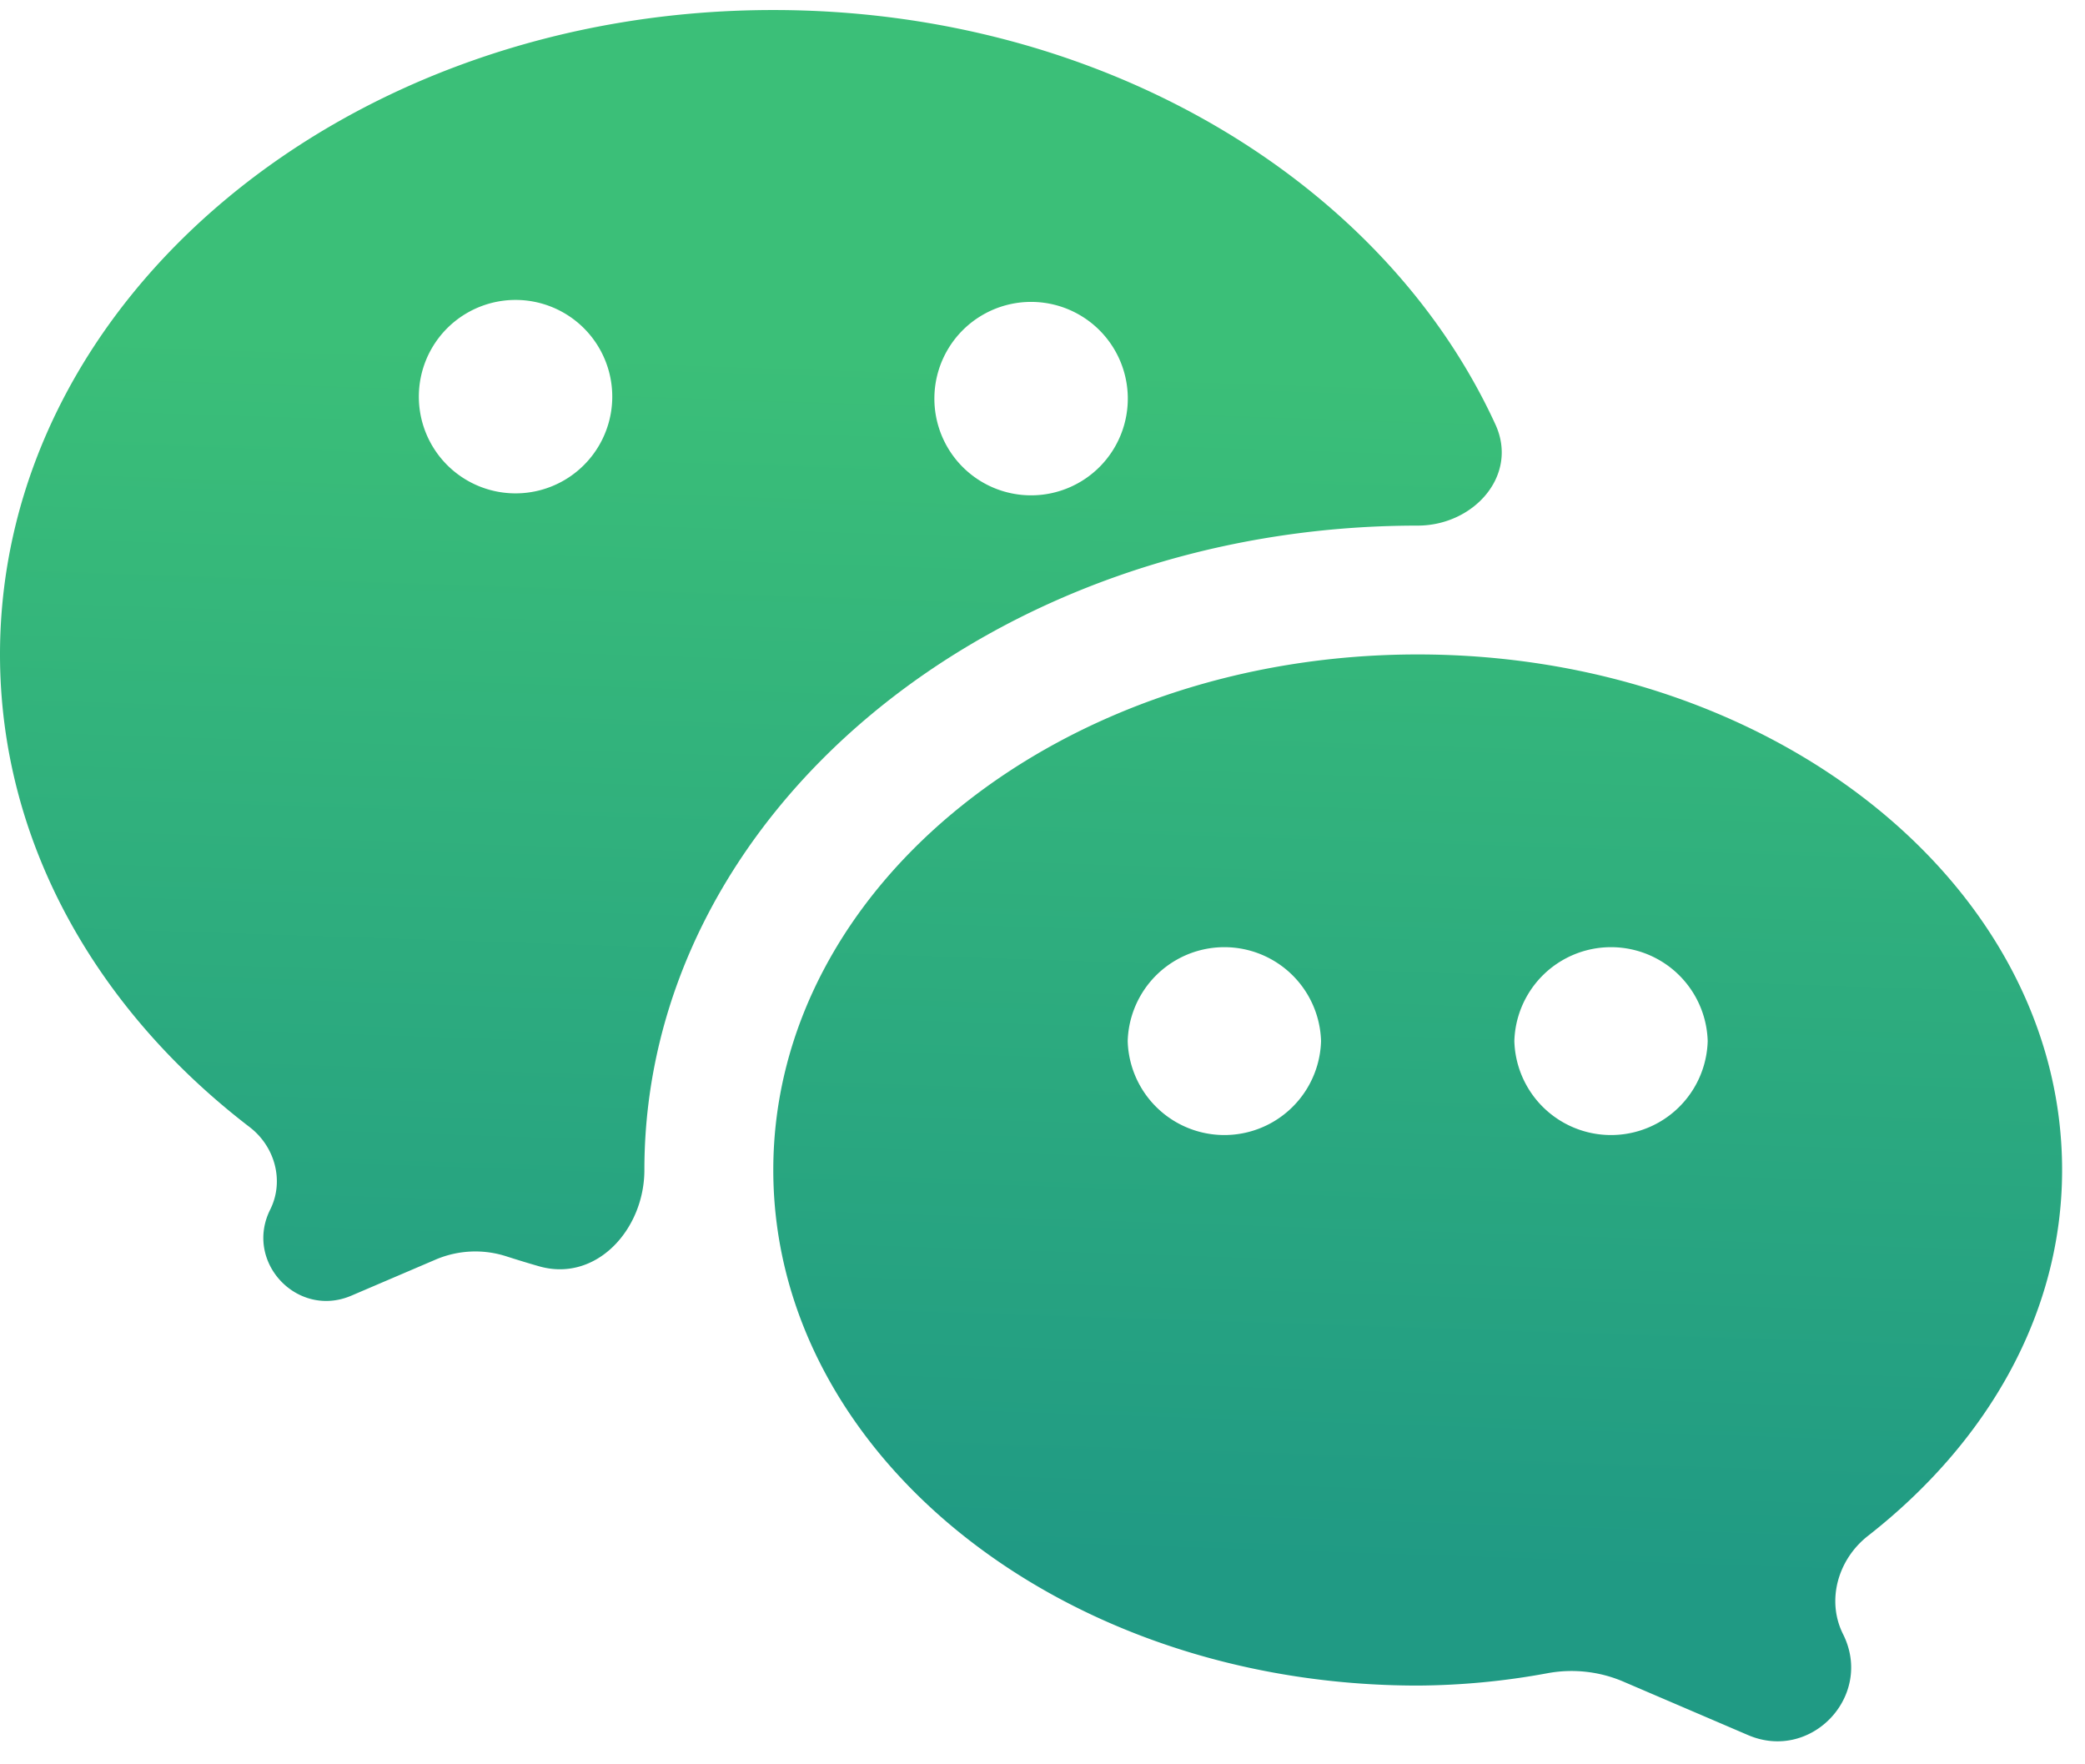 <svg width="52" height="44" fill="none" xmlns="http://www.w3.org/2000/svg"><path fill-rule="evenodd" clip-rule="evenodd" d="M0 16.321C0 7.447 8.634.25 19.286.25c8.226 0 15.24 4.295 18.011 10.338.582 1.27-.543 2.52-1.94 2.52-10.636 0-19.286 7.209-19.286 16.07 0 1.482-1.2 2.808-2.625 2.402-.27-.077-.537-.159-.803-.244a2.52 2.52 0 00-1.763.07l-2.117.906c-1.345.576-2.678-.838-2.024-2.147.356-.713.118-1.574-.515-2.058C2.403 25.177 0 20.99 0 16.32zm10.446-6.428a2.412 2.412 0 104.824-.002 2.412 2.412 0 00-4.824.002zm12.858 0a2.412 2.412 0 104.823-.002 2.412 2.412 0 00-4.823.002zm12.054 6.428c8.874 0 16.071 5.757 16.071 12.857 0 3.588-1.87 6.801-4.842 9.125-.746.584-1.044 1.606-.62 2.453.767 1.533-.795 3.19-2.37 2.515l-3.137-1.345a3.29 3.29 0 00-1.876-.196 18.265 18.265 0 01-3.226.306c-8.875 0-16.072-5.757-16.072-12.858 0-7.1 7.197-12.857 16.072-12.857zm-7.233 9.643a2.412 2.412 0 004.822 0 2.412 2.412 0 00-4.822 0zm9.643 0a2.412 2.412 0 004.822 0 2.412 2.412 0 00-4.822 0z" fill="url(#paint0_linear)"/><defs><linearGradient id="paint0_linear" x1="7.367" y1="8.398" x2="6.387" y2="38.22" gradientUnits="userSpaceOnUse"><stop stop-color="#3BBF78"/><stop offset="1" stop-color="#209A84"/></linearGradient></defs></svg>